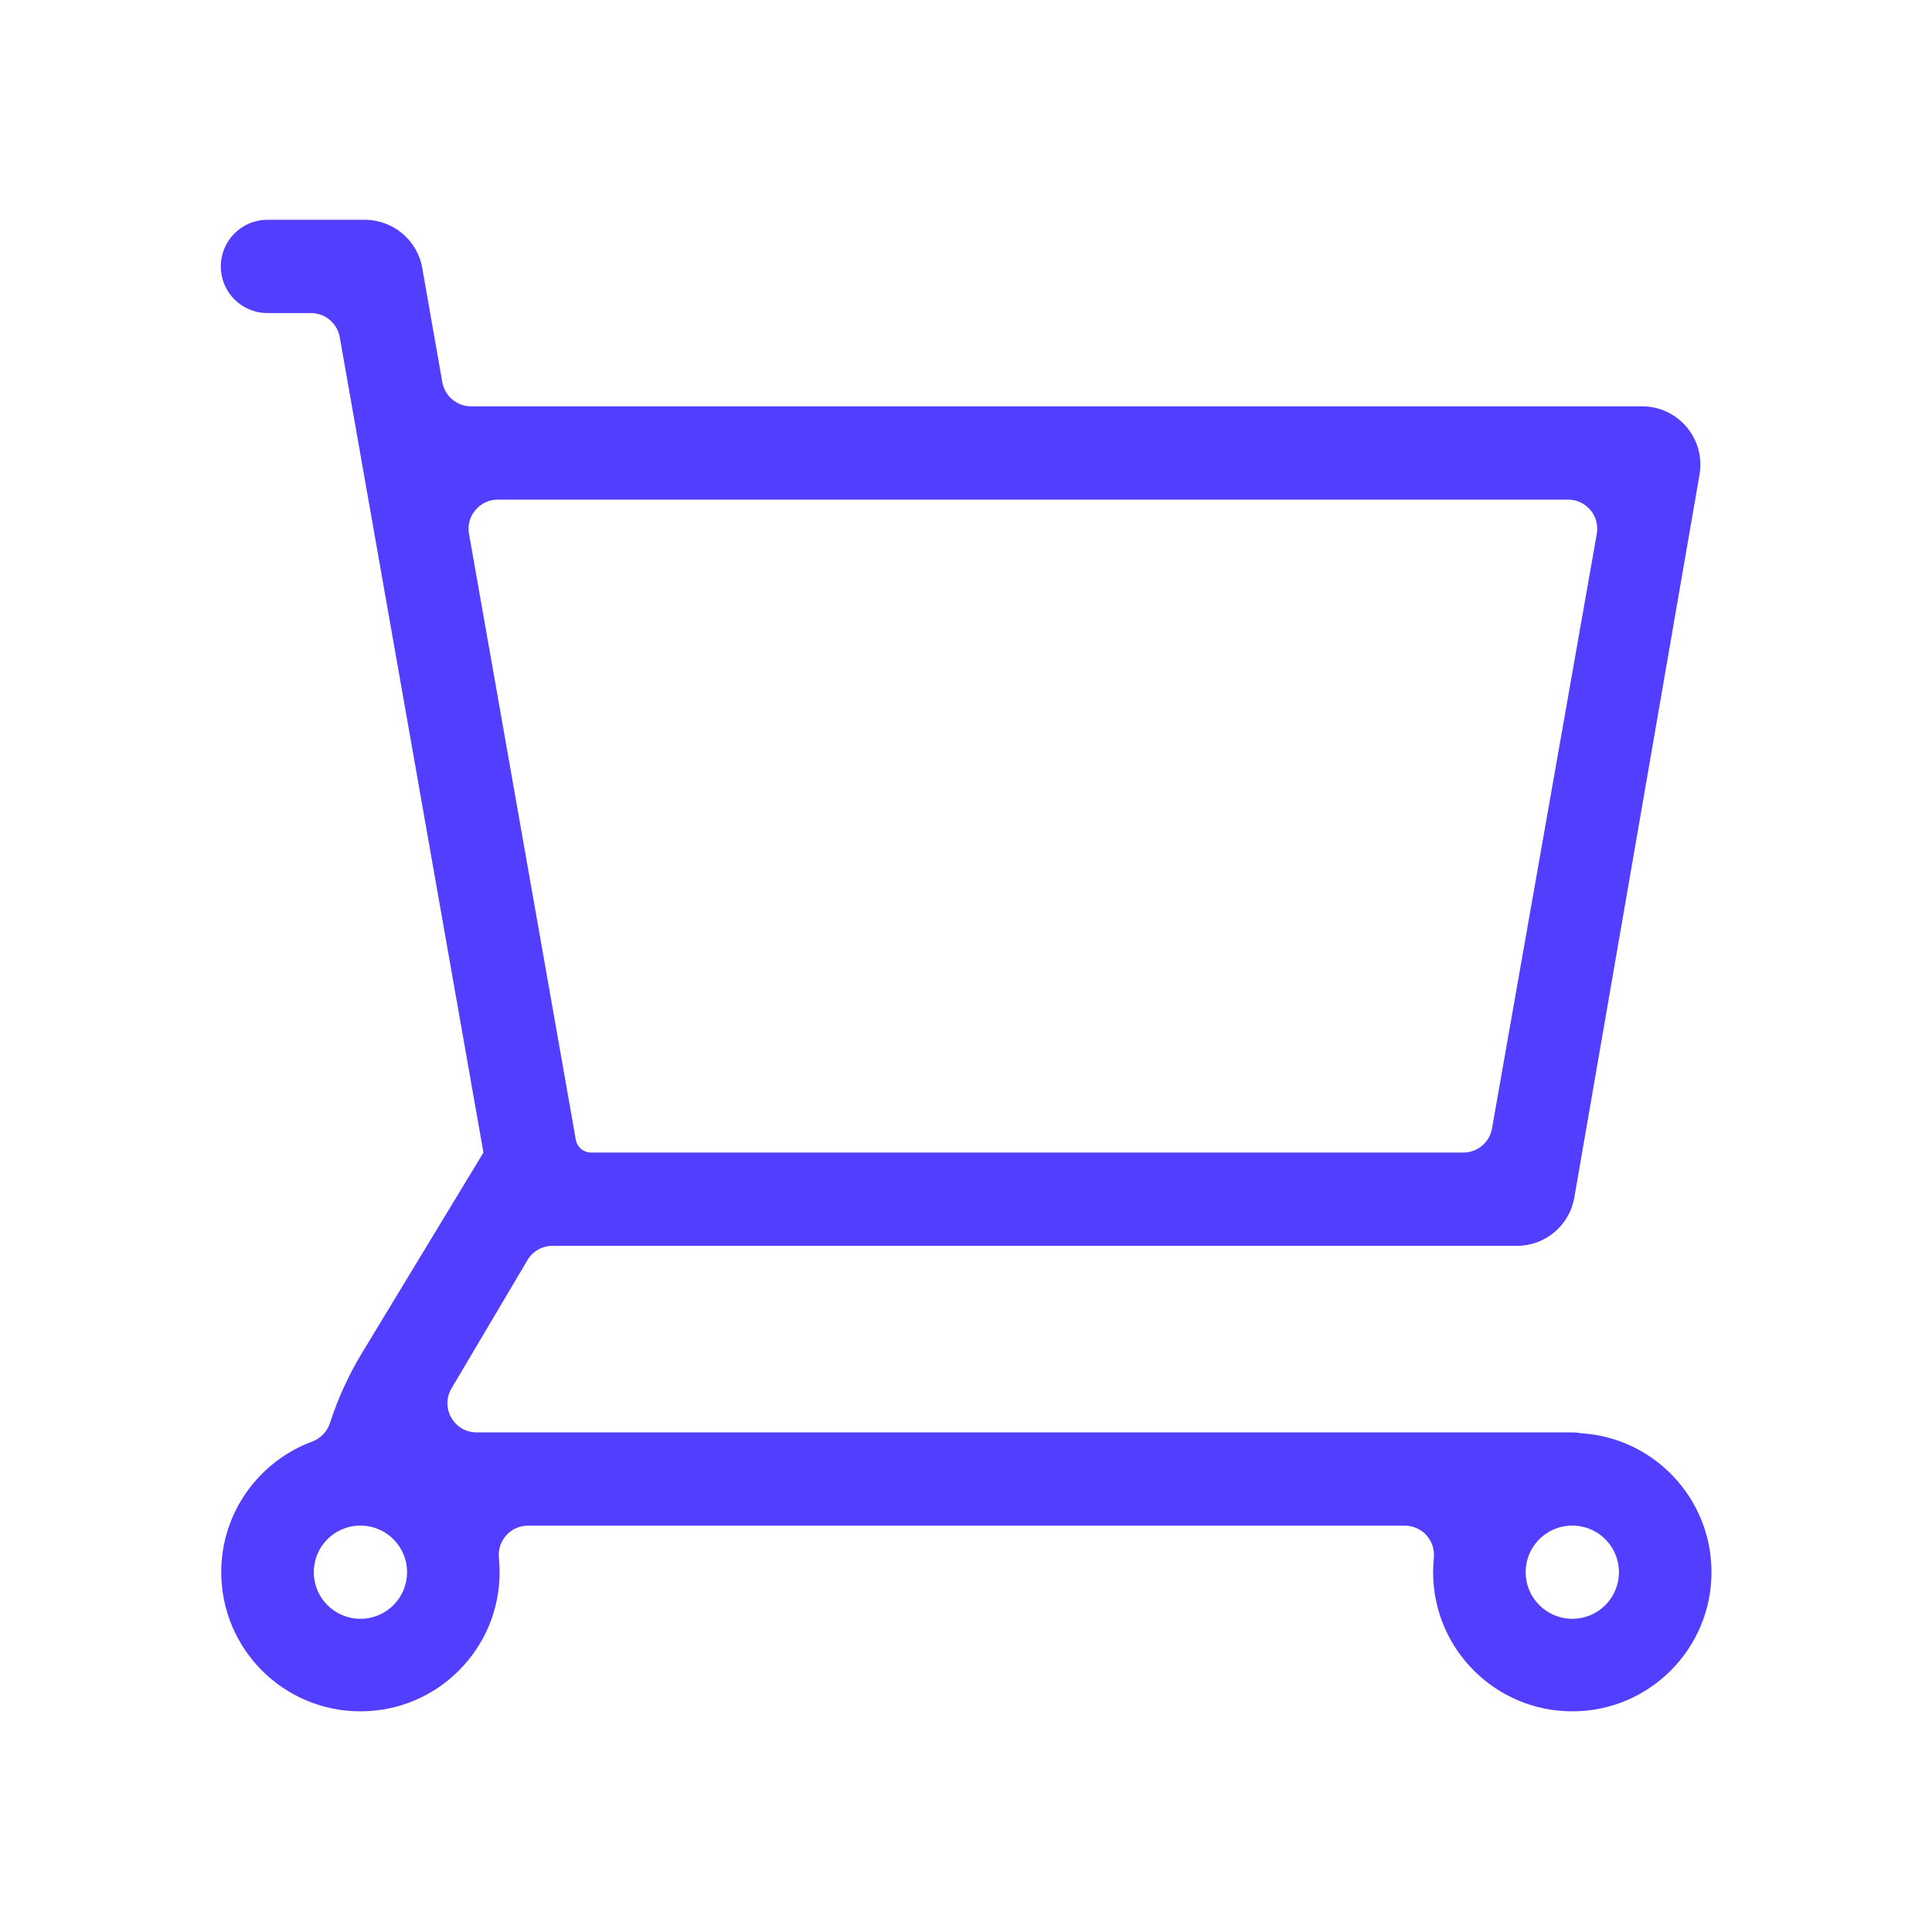 <?xml version="1.0" standalone="no"?><!DOCTYPE svg PUBLIC "-//W3C//DTD SVG 1.1//EN" "http://www.w3.org/Graphics/SVG/1.1/DTD/svg11.dtd"><svg t="1751005219635" class="icon" viewBox="0 0 1024 1024" version="1.1" xmlns="http://www.w3.org/2000/svg" p-id="36852" xmlns:xlink="http://www.w3.org/1999/xlink" width="200" height="200"><path d="M838.062 759.656c-1.545-0.309-3.09-0.463-4.712-0.463H252.602c-11.973 0-19.389-13.055-13.287-23.329l40.246-67.978c2.781-4.712 7.802-7.57 13.287-7.57H803.996c15.063 0 27.886-10.815 30.436-25.646l66.356-383.148c3.244-18.926-11.278-36.152-30.436-36.152H249.667c-7.493 0-13.905-5.407-15.218-12.746L223.789 141.984c-2.626-14.754-15.45-25.492-30.513-25.492H141.752C128.079 116.492 117.033 127.539 117.033 141.211s11.046 24.719 24.719 24.719h23.097c7.493 0 13.905 5.407 15.218 12.746L256.233 610.877 191.963 716.938c-7.184 11.819-12.9 24.333-17.072 37.311-1.468 4.558-4.944 8.111-9.424 9.81C137.349 774.487 117.265 801.524 117.265 833.273c0 40.787 33.062 73.771 73.771 73.771 40.787 0 73.771-33.062 73.771-73.771 0-2.549-0.154-5.021-0.386-7.493-0.927-9.192 6.18-17.149 15.372-17.149h464.799c9.192 0 16.299 7.957 15.372 17.149-0.232 2.472-0.386 4.944-0.386 7.493 0 40.787 33.062 73.771 73.771 73.771 40.787 0 73.771-33.062 73.771-73.771 0-39.165-30.513-71.222-69.059-73.617zM248.586 282.961c-1.699-9.424 5.639-18.153 15.218-18.153h567.307c9.579 0 16.917 8.652 15.218 18.153l-55.541 315.17c-1.313 7.416-7.725 12.746-15.218 12.746H313.242c-3.94 0-7.339-2.858-8.034-6.721L248.586 282.961z m-32.83 550.312c0 13.673-11.046 24.719-24.719 24.719s-24.719-11.046-24.719-24.719c0-13.132 10.197-23.792 23.097-24.642h3.244c12.9 0.85 23.097 11.587 23.097 24.642z m642.314 0c0 13.673-11.046 24.719-24.719 24.719s-24.719-11.046-24.719-24.719c0-13.132 10.197-23.792 23.097-24.642h2.781c13.132 0.541 23.561 11.433 23.561 24.642z" fill="#523EFF" p-id="36853"></path></svg>
